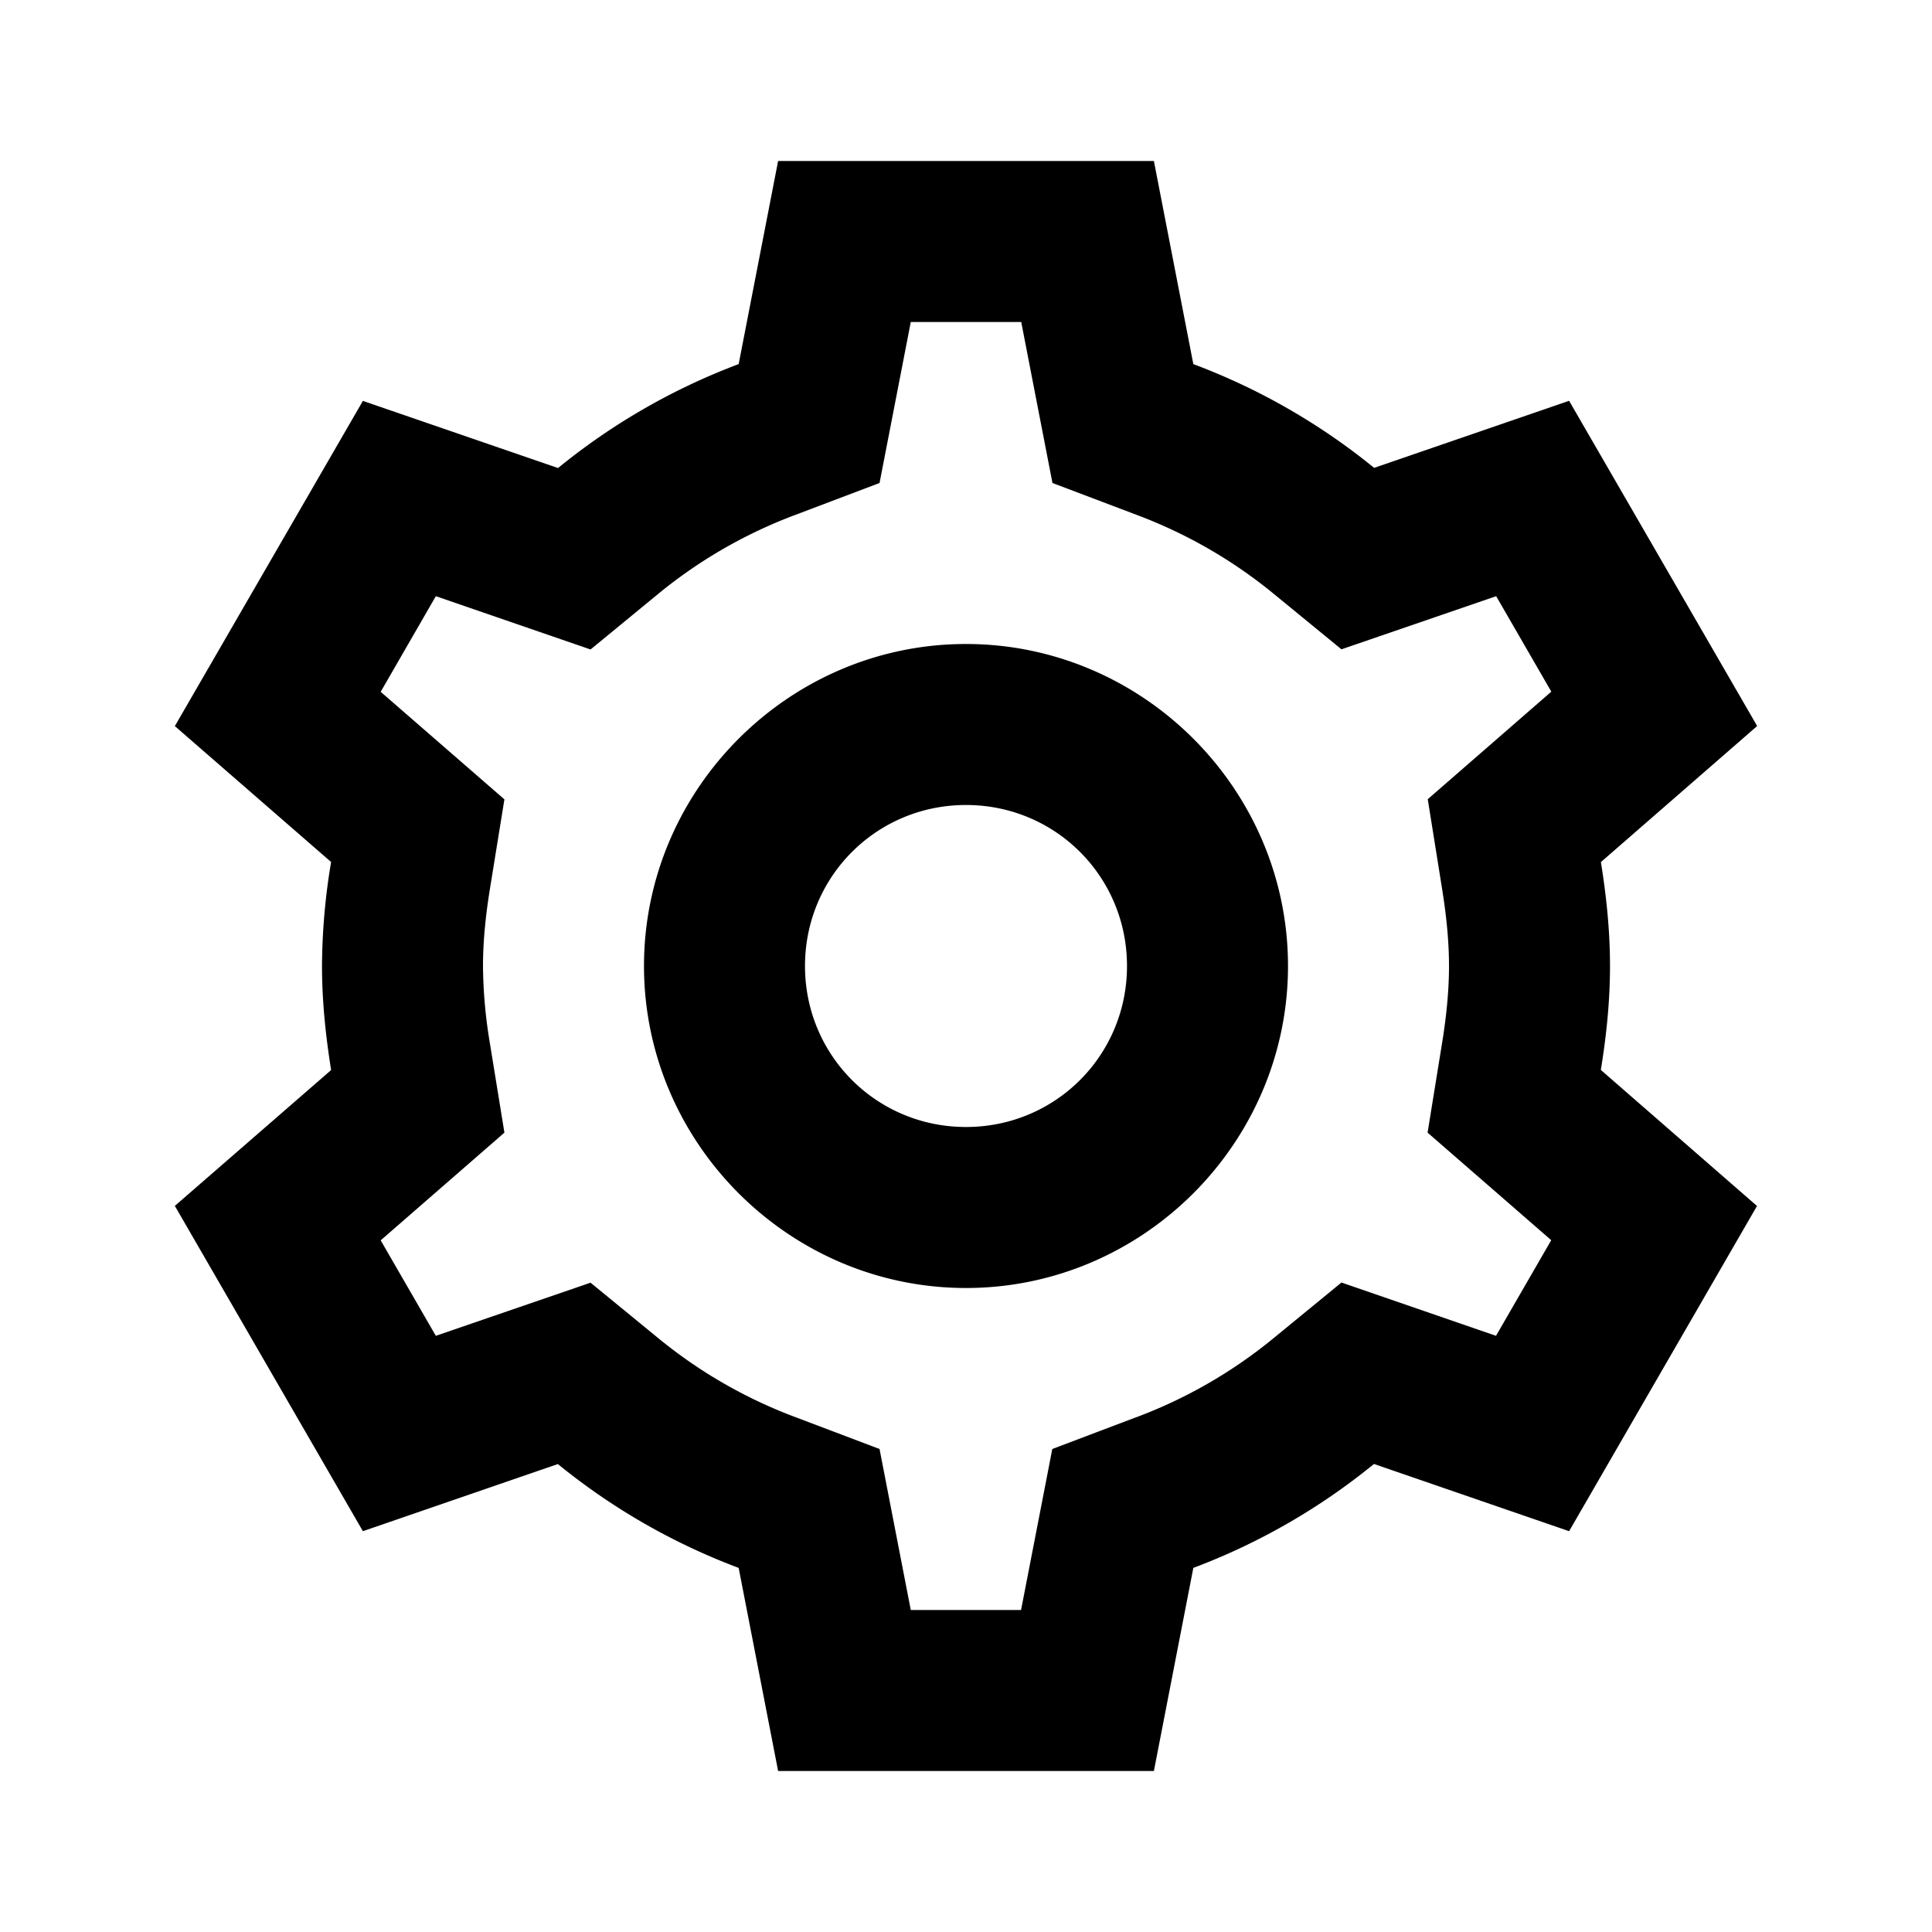 <svg xmlns="http://www.w3.org/2000/svg" width="96" height="96" viewBox="0 0 24 24"><path d="m9.666 2-.49 2.523a8 8 0 0 0-2.244 1.291L4.508 4.98 2.172 9.02l1.941 1.688A8 8 0 0 0 4 12c0 .409.04.833.113 1.291v.002L2.172 14.98l2.336 4.041 2.422-.834a8 8 0 0 0 2.246 1.29L9.666 22h4.668l.49-2.523a8 8 0 0 0 2.244-1.291l2.424.835 2.334-4.04-1.94-1.69c.075-.458.114-.883.114-1.291s-.039-.832-.113-1.29v-.001l1.941-1.69-2.336-4.04-2.422.833a8 8 0 0 0-2.246-1.289L14.334 2zm1.648 2h1.372l.388 2 1.043.395a6 6 0 0 1 1.684.964l.863.707 1.922-.66.685 1.186-1.535 1.336.176 1.1v.001c.061.375.088.69.088.971s-.027.596-.088.97l-.178 1.1 1.536 1.336-.686 1.188-1.92-.662-.865.709a6 6 0 0 1-1.682.964h-.002L13.072 18l-.388 2h-1.37l-.388-2-1.043-.395a6 6 0 0 1-1.684-.964l-.863-.707-1.922.66-.685-1.186 1.537-1.338-.178-1.095v-.002A6 6 0 0 1 6 12c0-.281.027-.596.088-.97l.178-1.1-1.537-1.336.685-1.188 1.922.662.863-.709a6 6 0 0 1 1.684-.964L10.926 6zM12 8c-2.197 0-4 1.803-4 4s1.803 4 4 4 4-1.803 4-4-1.803-4-4-4m0 2c1.111 0 2 .889 2 2s-.889 2-2 2-2-.889-2-2 .889-2 2-2"/></svg>